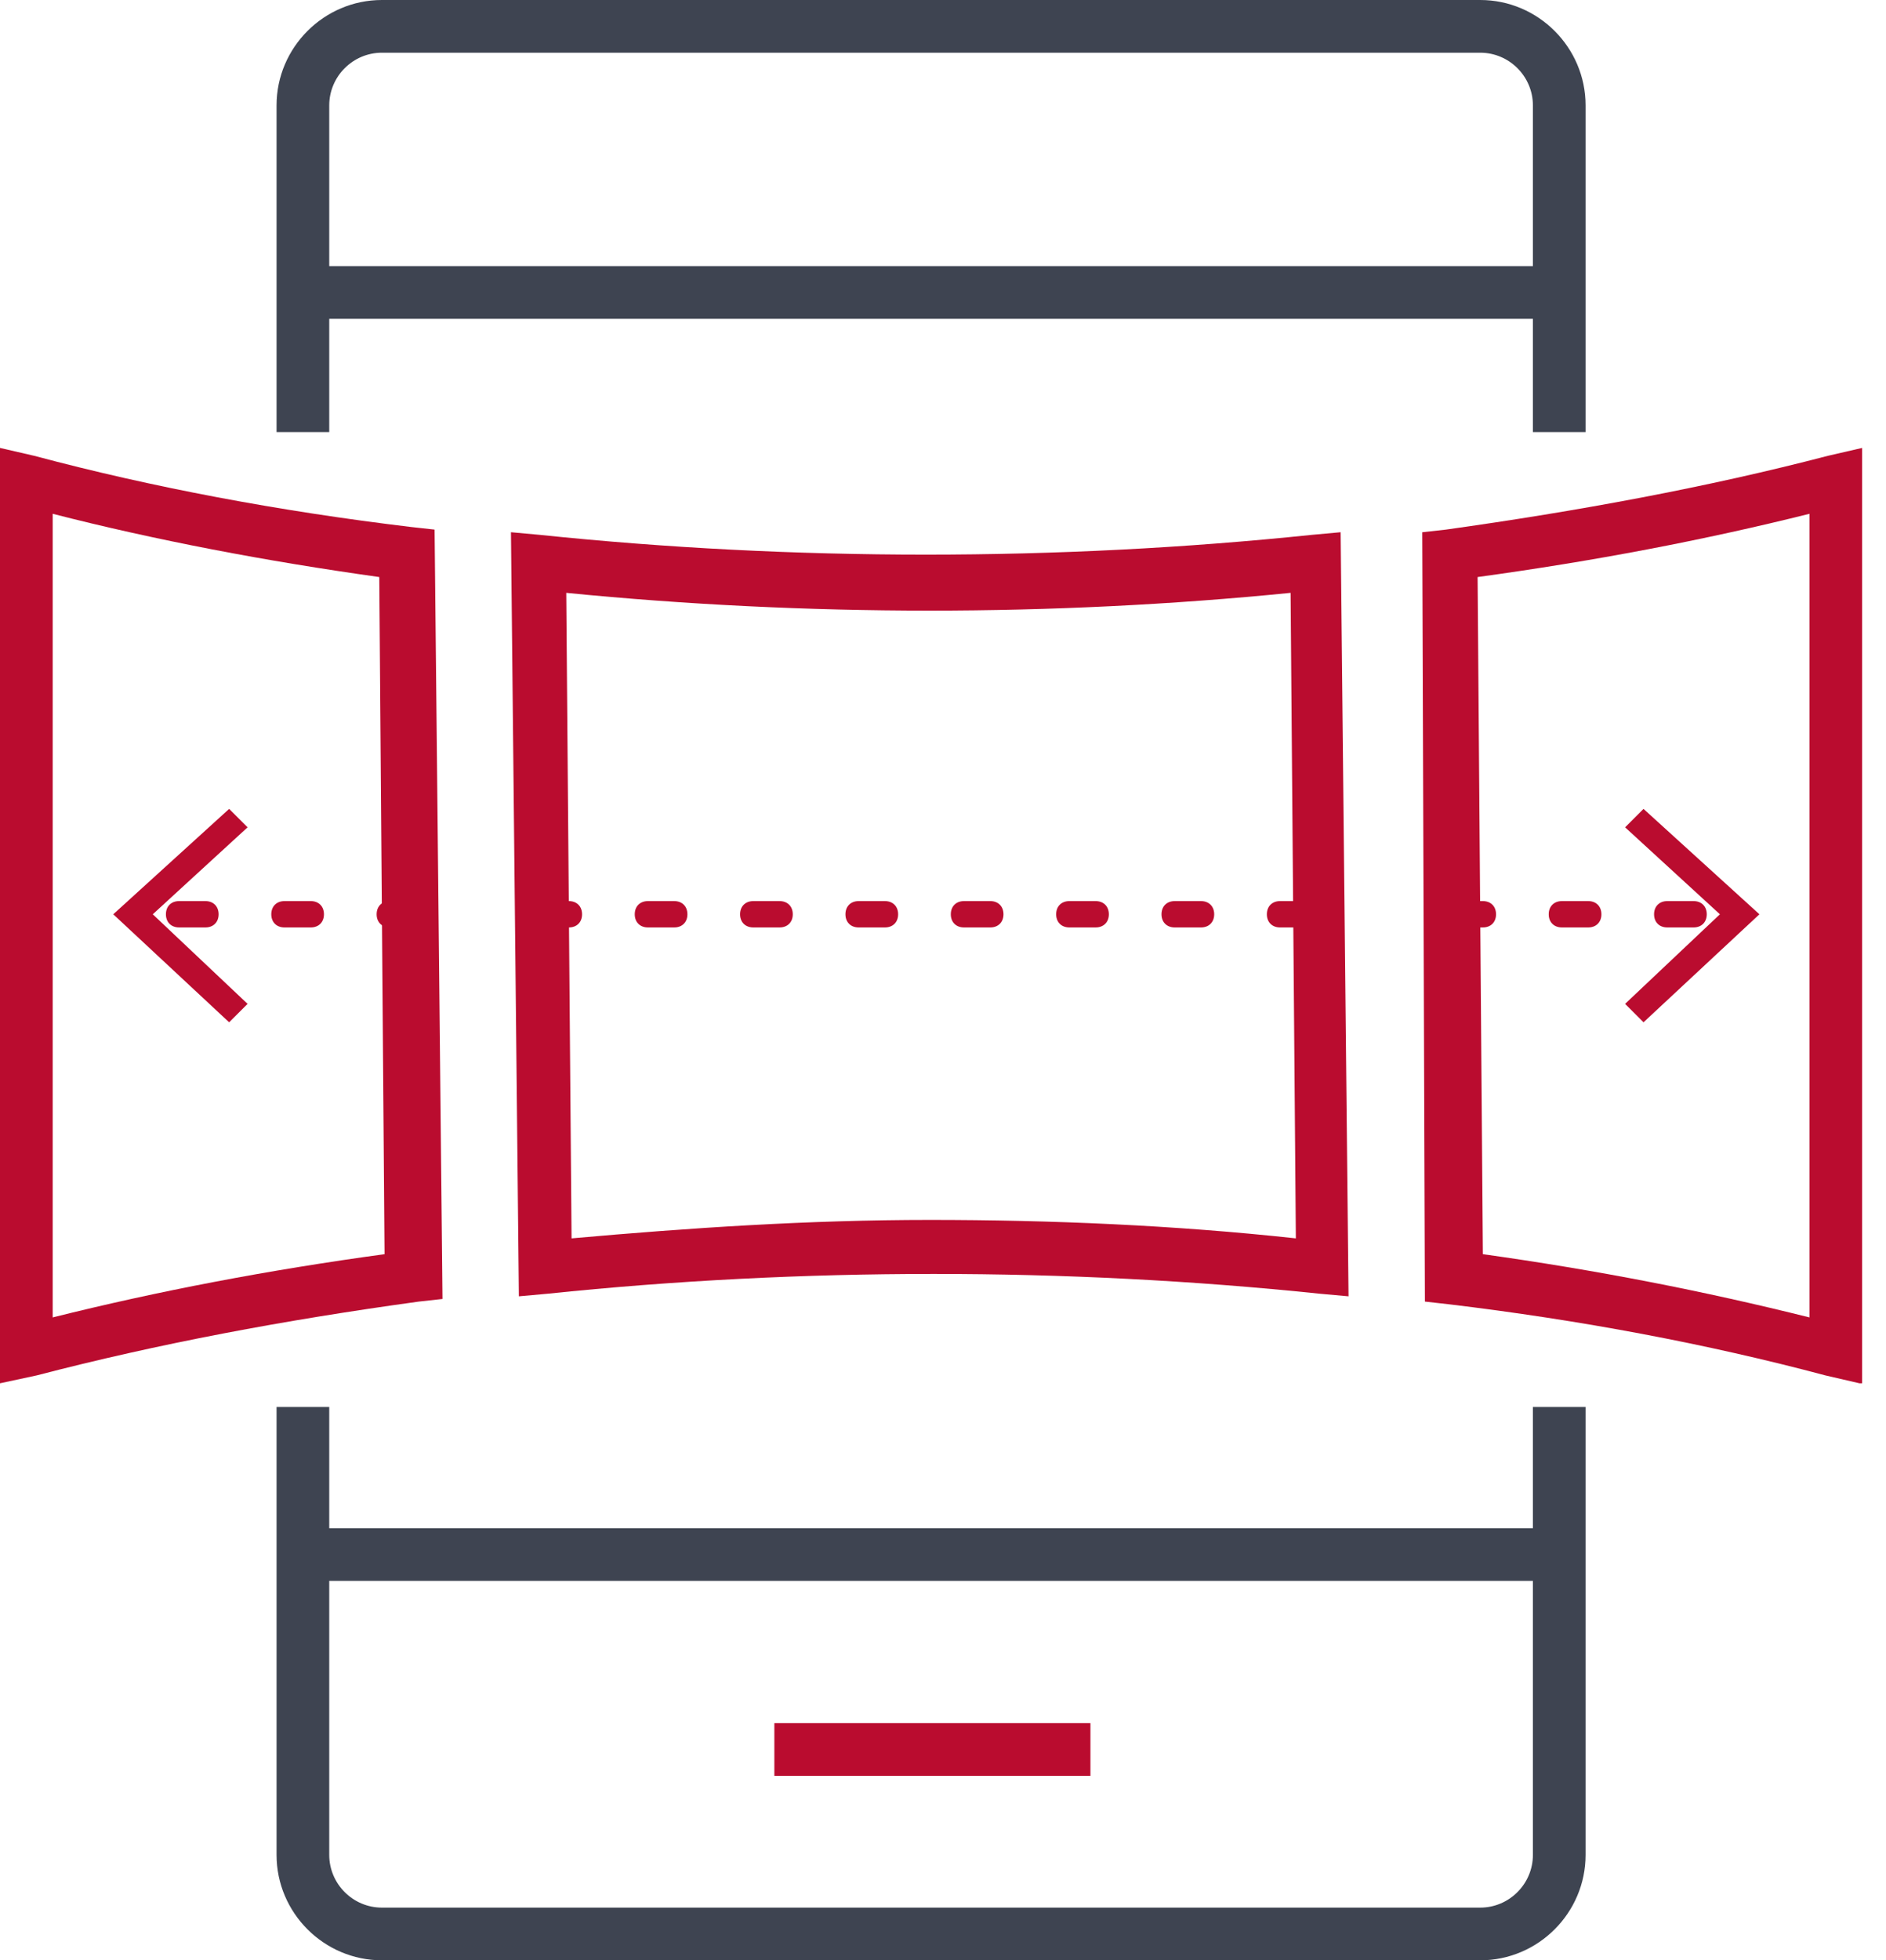 <svg width="77" height="80" viewBox="0 0 77 80" fill="none" xmlns="http://www.w3.org/2000/svg">
<path d="M55.057 52.903L53.874 52.796C43.551 51.72 32.69 51.72 22.367 52.796L21.184 52.903L20.861 21.72L22.044 21.828C32.367 22.903 43.228 22.903 53.551 21.828L54.734 21.72L55.057 52.903ZM37.959 49.785C42.906 49.785 47.96 50 52.906 50.538L52.691 24.194C43.013 25.161 32.905 25.161 23.119 24.194L23.335 50.538C28.174 50.107 33.013 49.785 37.959 49.785Z" fill="#BA0C2F"/>
<path d="M75.918 56.452L74.52 56.129C69.681 54.839 64.519 53.871 59.143 53.226L58.175 53.118L58.067 21.721L59.035 21.613C64.412 20.86 69.681 19.893 74.627 18.602L76.025 18.28V56.452H75.918ZM60.541 51.183C65.165 51.828 69.573 52.688 73.875 53.764V20.968C69.573 22.043 65.057 22.903 60.326 23.549L60.541 51.183Z" fill="#BA0C2F"/>
<path d="M0 56.452V18.28L1.398 18.602C6.237 19.893 11.399 20.86 16.775 21.506L17.743 21.613L18.066 53.011L17.098 53.118C11.614 53.871 6.452 54.839 1.505 56.129L0 56.452ZM2.151 20.968V53.764C6.452 52.688 10.968 51.828 15.7 51.183L15.485 23.549C10.861 22.903 6.344 22.043 2.151 20.968Z" fill="#BA0C2F"/>
<path d="M60.434 80H15.592C13.227 80 11.291 78.065 11.291 75.699V57.419H13.442V75.699C13.442 76.882 14.409 77.85 15.592 77.85H60.434C61.617 77.85 62.584 76.882 62.584 75.699V57.419H64.735V75.699C64.735 78.065 62.799 80 60.434 80Z" fill="#3E4451"/>
<path d="M64.735 17.634H62.584V4.301C62.584 3.118 61.617 2.151 60.434 2.151H15.592C14.409 2.151 13.442 3.118 13.442 4.301V17.634H11.291V4.301C11.291 1.935 13.227 0 15.592 0H60.434C62.799 0 64.735 1.935 64.735 4.301V17.634Z" fill="#3E4451"/>
<path d="M63.66 10.86H12.366V13.011H63.66V10.86Z" fill="#3E4451"/>
<path d="M63.66 62.366H12.366V64.516H63.66V62.366Z" fill="#3E4451"/>
<path d="M44.519 70.322H31.615V72.473H44.519V70.322Z" fill="#BA0C2F"/>
<path d="M69.144 37.849H68.069C67.746 37.849 67.531 37.634 67.531 37.312C67.531 36.989 67.746 36.774 68.069 36.774H69.144C69.467 36.774 69.682 36.989 69.682 37.312C69.682 37.634 69.467 37.849 69.144 37.849ZM64.843 37.849H63.768C63.445 37.849 63.23 37.634 63.23 37.312C63.23 36.989 63.445 36.774 63.768 36.774H64.843C65.166 36.774 65.381 36.989 65.381 37.312C65.381 37.634 65.166 37.849 64.843 37.849ZM60.542 37.849H59.466C59.144 37.849 58.929 37.634 58.929 37.312C58.929 36.989 59.144 36.774 59.466 36.774H60.542C60.864 36.774 61.079 36.989 61.079 37.312C61.079 37.634 60.864 37.849 60.542 37.849Z" fill="#BA0C2F"/>
<path d="M67.1 41.72L66.348 40.968L70.219 37.312L66.348 33.763L67.1 33.011L71.832 37.312L67.1 41.72Z" fill="#BA0C2F"/>
<path d="M16.99 37.849H15.915C15.592 37.849 15.377 37.634 15.377 37.312C15.377 36.989 15.592 36.774 15.915 36.774H16.99C17.313 36.774 17.528 36.989 17.528 37.312C17.528 37.634 17.313 37.849 16.99 37.849ZM12.689 37.849H11.613C11.291 37.849 11.076 37.634 11.076 37.312C11.076 36.989 11.291 36.774 11.613 36.774H12.689C13.011 36.774 13.226 36.989 13.226 37.312C13.226 37.634 13.011 37.849 12.689 37.849ZM8.387 37.849H7.312C6.989 37.849 6.774 37.634 6.774 37.312C6.774 36.989 6.989 36.774 7.312 36.774H8.387C8.71 36.774 8.925 36.989 8.925 37.312C8.925 37.634 8.71 37.849 8.387 37.849Z" fill="#BA0C2F"/>
<path d="M9.355 33.011L10.108 33.763L6.237 37.312L10.108 40.968L9.355 41.72L4.624 37.312L9.355 33.011Z" fill="#BA0C2F"/>
<path d="M53.336 37.849H52.26C51.938 37.849 51.722 37.634 51.722 37.312C51.722 36.989 51.938 36.774 52.26 36.774H53.336C53.658 36.774 53.873 36.989 53.873 37.312C53.873 37.634 53.658 37.849 53.336 37.849ZM49.034 37.849H47.959C47.636 37.849 47.421 37.634 47.421 37.312C47.421 36.989 47.636 36.774 47.959 36.774H49.034C49.357 36.774 49.572 36.989 49.572 37.312C49.572 37.634 49.357 37.849 49.034 37.849ZM44.733 37.849H43.658C43.335 37.849 43.12 37.634 43.12 37.312C43.12 36.989 43.335 36.774 43.658 36.774H44.733C45.056 36.774 45.271 36.989 45.271 37.312C45.271 37.634 45.056 37.849 44.733 37.849ZM40.432 37.849H39.356C39.034 37.849 38.819 37.634 38.819 37.312C38.819 36.989 39.034 36.774 39.356 36.774H40.432C40.754 36.774 40.969 36.989 40.969 37.312C40.969 37.634 40.754 37.849 40.432 37.849ZM36.13 37.849H35.055C34.732 37.849 34.517 37.634 34.517 37.312C34.517 36.989 34.732 36.774 35.055 36.774H36.13C36.453 36.774 36.668 36.989 36.668 37.312C36.668 37.634 36.453 37.849 36.13 37.849ZM31.829 37.849H30.754C30.431 37.849 30.216 37.634 30.216 37.312C30.216 36.989 30.431 36.774 30.754 36.774H31.829C32.151 36.774 32.367 36.989 32.367 37.312C32.367 37.634 32.151 37.849 31.829 37.849ZM27.528 37.849H26.452C26.13 37.849 25.915 37.634 25.915 37.312C25.915 36.989 26.13 36.774 26.452 36.774H27.528C27.85 36.774 28.065 36.989 28.065 37.312C28.065 37.634 27.85 37.849 27.528 37.849ZM23.226 37.849H22.151C21.828 37.849 21.613 37.634 21.613 37.312C21.613 36.989 21.828 36.774 22.151 36.774H23.226C23.549 36.774 23.764 36.989 23.764 37.312C23.764 37.634 23.549 37.849 23.226 37.849Z" fill="#BA0C2F"/>
</svg>
